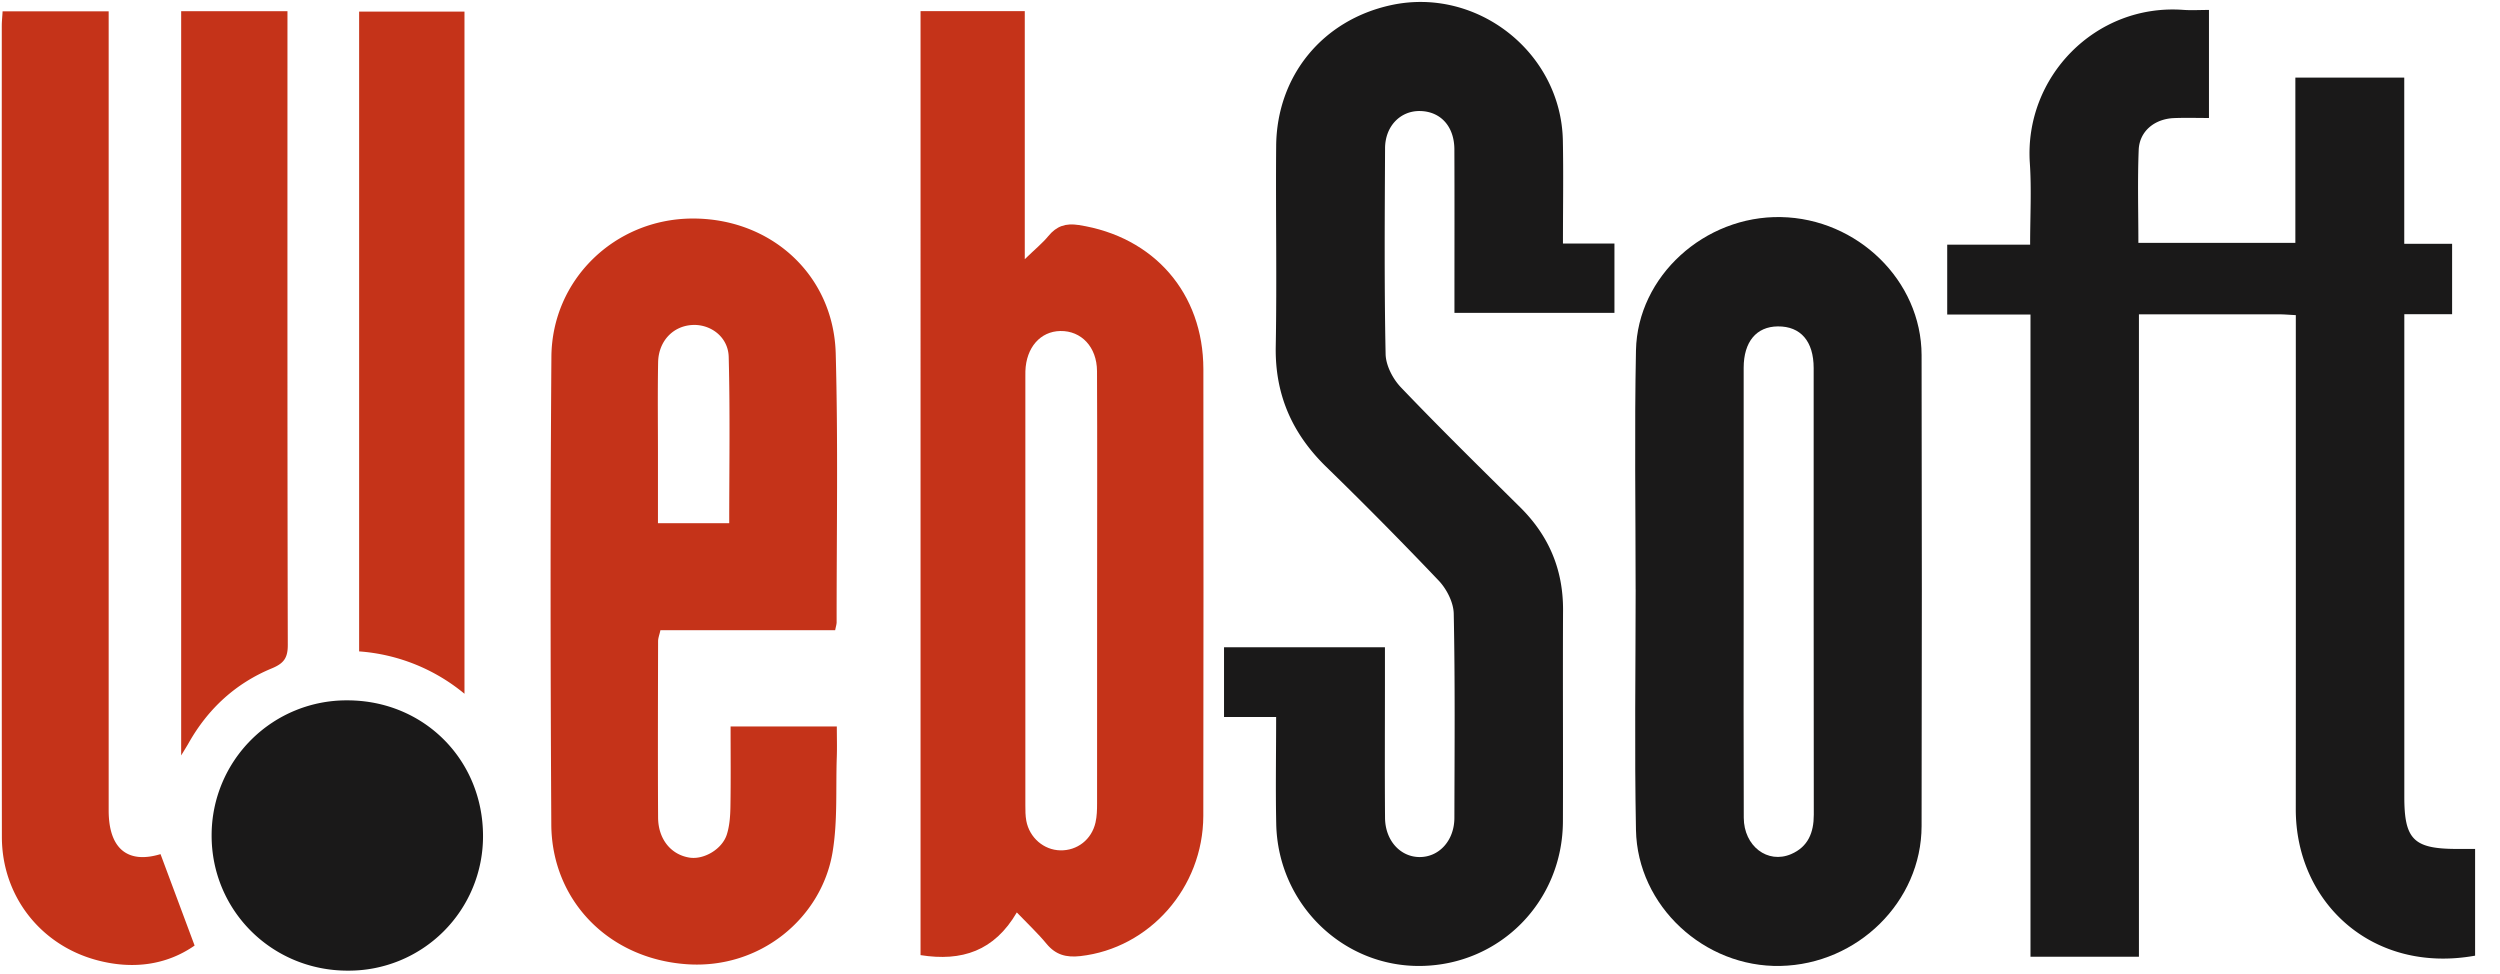 <svg xmlns="http://www.w3.org/2000/svg" xmlns:xlink="http://www.w3.org/1999/xlink" width="77" height="30" viewBox="0 0 77 30">
    <defs>
        <path id="a" d="M0 0h80v48H0z"/>
    </defs>
    <g fill="none" fill-rule="evenodd" transform="translate(-2 -9)">
        <mask id="b" fill="#fff">
            <use xlink:href="#a"/>
        </mask>
        <g mask="url(#b)">
            <path fill="#1A1919" d="M72.711 18.706c-.21-.01-.35-.024-.49-.024-1.43-.002-2.86 0-4.342 0v19.786h-3.34v-19.78h-2.565v-2.153h2.554c0-.876.046-1.696-.009-2.51-.179-2.651 2.021-4.917 4.726-4.721.249.018.5.002.791.002v3.328c-.368 0-.722-.011-1.074.003-.6.023-1.066.403-1.09.977-.038.944-.01 1.89-.01 2.866h4.835v-5.09h3.354v5.119h1.474v2.168h-1.472v14.87c0 1.31.29 1.596 1.61 1.6h.57v3.287c-3.168.57-5.525-1.64-5.523-4.51.004-4.838.001-9.676.001-14.513v-.705M41.305 31.084H39.7V30v-1.065h4.956v1.171c0 1.362-.008 2.723.003 4.085.006.689.46 1.193 1.045 1.206.613.013 1.09-.503 1.091-1.207.005-2.096.023-4.192-.02-6.287-.006-.347-.217-.76-.463-1.02a129.227 129.227 0 0 0-3.475-3.515c-1.042-1.02-1.57-2.218-1.544-3.693.037-2.06-.004-4.12.013-6.18.019-2.163 1.43-3.877 3.535-4.336 2.647-.578 5.24 1.455 5.295 4.165.02 1.035.003 2.072.003 3.176h1.586v2.136h-4.928v-.576c0-1.487.004-2.974-.002-4.46-.002-.703-.42-1.164-1.047-1.18-.61-.017-1.085.462-1.088 1.145-.01 2.114-.026 4.228.017 6.341.007.348.221.762.469 1.022 1.2 1.256 2.44 2.474 3.675 3.696.886.877 1.328 1.925 1.321 3.175-.01 2.168.004 4.336-.004 6.503-.01 2.463-1.933 4.413-4.371 4.449-2.41.035-4.407-1.913-4.459-4.37-.022-1.071-.003-2.143-.003-3.297"/>
            <path fill="#C53319" d="M30.353 9.343h3.21v7.64c.32-.31.545-.493.726-.712.254-.309.534-.403.938-.34 2.315.358 3.835 2.098 3.837 4.44.003 4.586.007 9.171-.002 13.757-.005 2.22-1.664 4.081-3.788 4.32-.43.048-.756-.035-1.039-.377-.271-.329-.586-.622-.917-.968-.694 1.189-1.694 1.517-2.965 1.315V9.343zm5.438 17.853c0-2.255.007-4.51-.003-6.765-.003-.744-.484-1.247-1.13-1.236-.617.011-1.052.51-1.076 1.236-.002.054-.001.107-.001.16V33.8c0 .16 0 .324.029.48.098.524.54.9 1.047.911.52.011.965-.33 1.085-.859.043-.189.048-.39.048-.585.003-2.183.002-4.367.001-6.55z"/>
            <path fill="#1A1919" d="M52.377 27.152c0-2.454-.038-4.908.011-7.36.046-2.288 2.118-4.151 4.464-4.106 2.359.045 4.328 1.961 4.333 4.252.011 4.836.01 9.671 0 14.507-.005 2.324-1.97 4.255-4.347 4.306-2.344.05-4.405-1.846-4.45-4.187-.048-2.47-.011-4.942-.01-7.412zm3.328-.003v.484c0 2.184-.006 4.369.003 6.554.003.872.733 1.43 1.458 1.12.523-.225.7-.663.699-1.217-.007-4.584-.003-9.168-.004-13.752 0-.828-.401-1.29-1.102-1.285-.662.005-1.053.473-1.054 1.274v6.822z"/>
            <path fill="#C53319" d="M24.502 31.376h3.272c0 .32.01.633-.001.945-.034.983.03 1.983-.133 2.943-.342 2.007-2.222 3.594-4.49 3.434-2.42-.17-4.156-1.978-4.17-4.3-.027-4.802-.032-9.605.003-14.407.017-2.38 1.95-4.235 4.31-4.26 2.437-.024 4.38 1.724 4.447 4.154.075 2.757.026 5.518.028 8.277 0 .068-.024.136-.045.248h-5.382c-.03.14-.072.24-.072.34-.004 1.809-.01 3.619 0 5.428.003.67.4 1.15.972 1.237.44.067 1.003-.26 1.146-.715.084-.267.105-.562.11-.846.014-.805.005-1.61.005-2.478zm-.042-6.262c0-1.736.028-3.43-.016-5.122-.016-.618-.562-1.016-1.128-.982-.592.036-1.034.5-1.046 1.15-.017.948-.005 1.896-.005 2.844v2.11h2.195zM5.347 9.35v24.627c.006 1.182.602 1.633 1.597 1.33l1.05 2.816c-.87.605-1.911.744-3.01.45-1.745-.466-2.924-1.986-2.926-3.79-.008-8.329-.004-16.657-.003-24.985 0-.14.016-.28.025-.448h3.267M7.58 9.344h3.274v.546c0 6.324-.005 12.647.01 18.971.002.41-.127.574-.497.727-1.109.46-1.956 1.238-2.55 2.286-.058.103-.122.204-.237.393V9.344M16.306 30.368a5.731 5.731 0 0 0-3.245-1.305V9.357h3.245v21.011"/>
            <path fill="#1A1919" d="M12.708 38.896c-2.34 0-4.204-1.863-4.19-4.185a4.154 4.154 0 0 1 4.18-4.14c2.353 0 4.18 1.828 4.179 4.18a4.137 4.137 0 0 1-4.169 4.145"/>
        </g>
    </g>
</svg>

